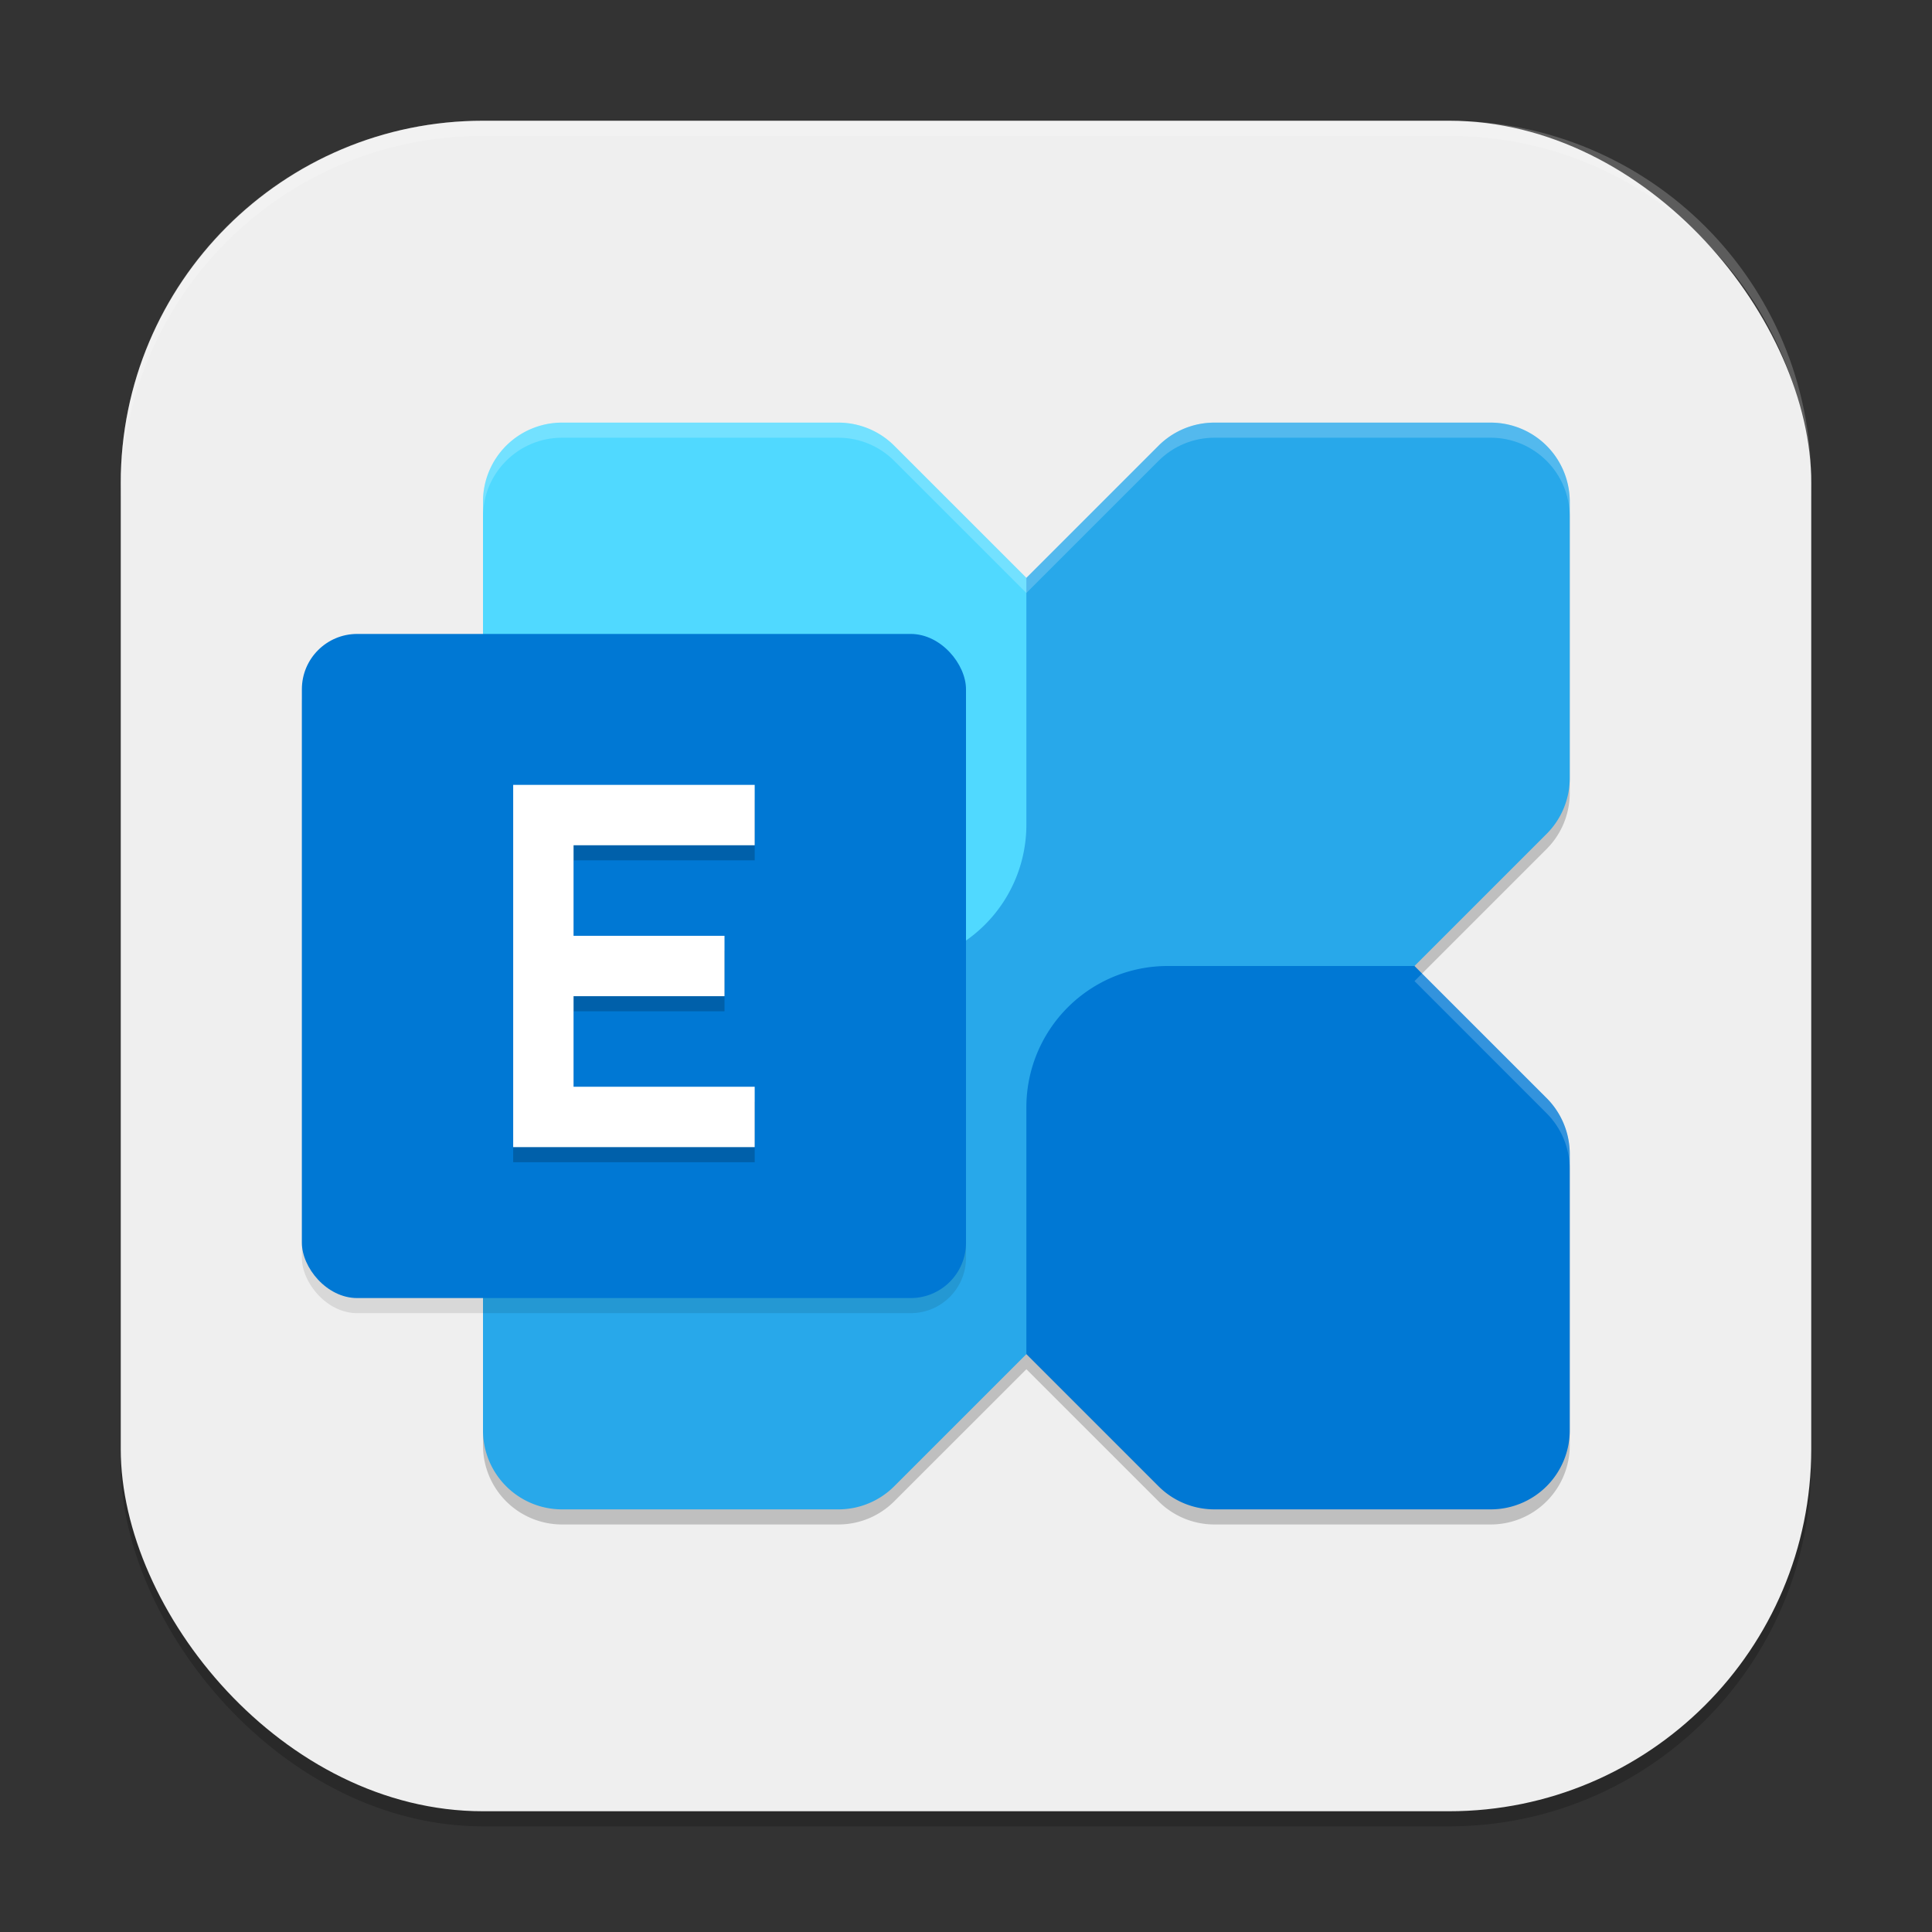 <?xml version="1.0" encoding="UTF-8" standalone="no"?>
<!-- Created with Inkscape (http://www.inkscape.org/) -->

<svg
   width="256"
   height="256"
   viewBox="0 0 256 256"
   version="1.1"
   id="svg5"
   inkscape:version="1.4 (e7c3feb100, 2024-10-09)"
   sodipodi:docname="goa-account-exchange.svg"
   xmlns:inkscape="http://www.inkscape.org/namespaces/inkscape"
   xmlns:sodipodi="http://sodipodi.sourceforge.net/DTD/sodipodi-0.dtd"
   xmlns="http://www.w3.org/2000/svg"
   xmlns:svg="http://www.w3.org/2000/svg">
  <rect x="0" y="0" width="256" height="256" fill="#333333" stroke="none"/>
  <sodipodi:namedview
     id="namedview7"
     pagecolor="#ffffff"
     bordercolor="#000000"
     borderopacity="0.25"
     inkscape:showpageshadow="2"
     inkscape:pageopacity="0.0"
     inkscape:pagecheckerboard="0"
     inkscape:deskcolor="#d1d1d1"
     inkscape:document-units="px"
     showgrid="false"
     inkscape:zoom="3.0703125"
     inkscape:cx="128.16285"
     inkscape:cy="128"
     inkscape:window-width="1920"
     inkscape:window-height="1011"
     inkscape:window-x="0"
     inkscape:window-y="0"
     inkscape:window-maximized="1"
     inkscape:current-layer="svg5" />
  <defs
     id="defs2" />
  <rect
     style="opacity:0.2;fill:#000000;stroke-width:16;stroke-linecap:square"
     id="rect234"
     width="224"
     height="224"
     x="16"
     y="18"
     ry="48" />
  <rect
     style="fill:#efefef;fill-opacity:1;stroke-width:16;stroke-linecap:square"
     id="rect396"
     width="224"
     height="224"
     x="16"
     y="16"
     ry="48" />
  <path
     style="opacity:0.2;fill:#000000;stroke-width:4"
     d="M 74.469,58 A 10.47,10.47 0 0 0 64,68.469 v 36.625 a 10.47,10.47 0 0 0 3.07,7.398 l 17.5,17.508 -17.5,17.508 A 10.465,10.465 0 0 0 64,154.906 v 36.625 A 10.47,10.47 0 0 0 74.469,202 h 36.625 a 10.465,10.465 0 0 0 7.398,-3.07 l 17.508,-17.5 17.508,17.5 A 10.47,10.47 0 0 0 160.906,202 h 36.625 A 10.47,10.47 0 0 0 208,191.531 v -36.625 a 10.47,10.47 0 0 0 -3.07,-7.398 L 187.43,130 204.938,112.492 A 10.47,10.47 0 0 0 208,105.094 V 68.469 A 10.47,10.47 0 0 0 197.531,58 h -36.625 a 10.465,10.465 0 0 0 -7.398,3.07 l -17.508,17.5 -17.508,-17.5 A 10.47,10.47 0 0 0 111.094,58 Z"
     id="path1" />
  <path
     style="fill:#28a8ea;stroke-width:4"
     d="m 197.529,56 h -36.621 A 10.465,10.465 0 0 0 153.505,59.067 L 67.067,145.505 A 10.465,10.465 0 0 0 64,152.908 v 36.621 A 10.47,10.47 0 0 0 74.471,200 h 36.621 a 10.465,10.465 0 0 0 7.403,-3.067 L 204.934,110.495 A 10.47,10.47 0 0 0 208,103.092 V 66.471 A 10.47,10.47 0 0 0 197.529,56 Z"
     id="path2" />
  <path
     style="fill:#0078d4;stroke-width:4"
     d="m 197.53,200 h -36.622 a 10.47,10.47 0 0 1 -7.403,-3.067 L 136,179.429 V 146.72 A 18.72,18.72 0 0 1 154.72,128 h 32.709 l 17.505,17.505 A 10.47,10.47 0 0 1 208,152.908 V 189.53 A 10.47,10.47 0 0 1 197.53,200 Z"
     id="path3" />
  <path
     style="fill:#50d9ff;stroke-width:4"
     d="m 74.47,56 h 36.622 a 10.47,10.47 0 0 1 7.403,3.067 L 136,76.571 V 109.28 A 18.72,18.72 0 0 1 117.28,128 H 84.571 L 67.067,110.495 A 10.47,10.47 0 0 1 64,103.092 V 66.47 A 10.47,10.47 0 0 1 74.47,56 Z"
     id="path4" />
  <rect
     style="opacity:0.1;fill:#000000;stroke-width:4"
     width="88"
     height="88"
     x="40"
     y="86"
     rx="7.332"
     id="rect4" />
  <rect
     style="fill:#0078d4;stroke-width:4"
     width="88"
     height="88"
     x="40"
     y="84"
     rx="7.332"
     id="rect5" />
  <path
     style="opacity:0.2;fill:#000000;stroke-width:4"
     d="M 100,114 H 76 v 12 h 20 v 8 H 76 v 12 h 24 v 8 H 68 v -48 h 32 z"
     id="path5" />
  <path
     style="fill:#ffffff;stroke-width:4"
     d="M 100,112 H 76 v 12 h 20 v 8 H 76 v 12 h 24 v 8 H 68 v -48 h 32 z"
     id="path6" />
  <path
     id="path7"
     style="opacity:0.2;fill:#ffffff;stroke-width:4"
     d="M 74.469,56 C 68.687,56.001 64.001,60.687 64,66.469 v 2 C 64.001,62.687 68.687,58.001 74.469,58 h 36.625 c 2.776,0.002 5.437,1.107 7.398,3.07 l 17.508,17.5 17.508,-17.5 C 155.469,59.106 158.131,58.002 160.906,58 h 36.625 c 5.781,8.04e-4 10.468,4.687 10.469,10.469 v -2 C 207.999,60.687 203.313,56.001 197.531,56 h -36.625 c -2.776,0.002 -5.437,1.106 -7.398,3.07 l -17.508,17.5 -17.508,-17.5 C 116.531,57.107 113.869,56.002 111.094,56 Z m 113.961,73 -1,1 17.5,17.508 c 1.964,1.962 3.068,4.623 3.07,7.398 v -2 c -0.002,-2.776 -1.107,-5.437 -3.07,-7.398 z" />
  <path
     id="path1040"
     style="opacity:0.2;fill:#ffffff;stroke-width:16;stroke-linecap:square"
     d="M 64,16 C 37.408,16 16,37.408 16,64 v 2 C 16,39.408 37.408,18 64,18 h 128 c 26.592,0 48,21.408 48,48 V 64 C 240,37.408 218.592,16 192,16 Z" />
</svg>
